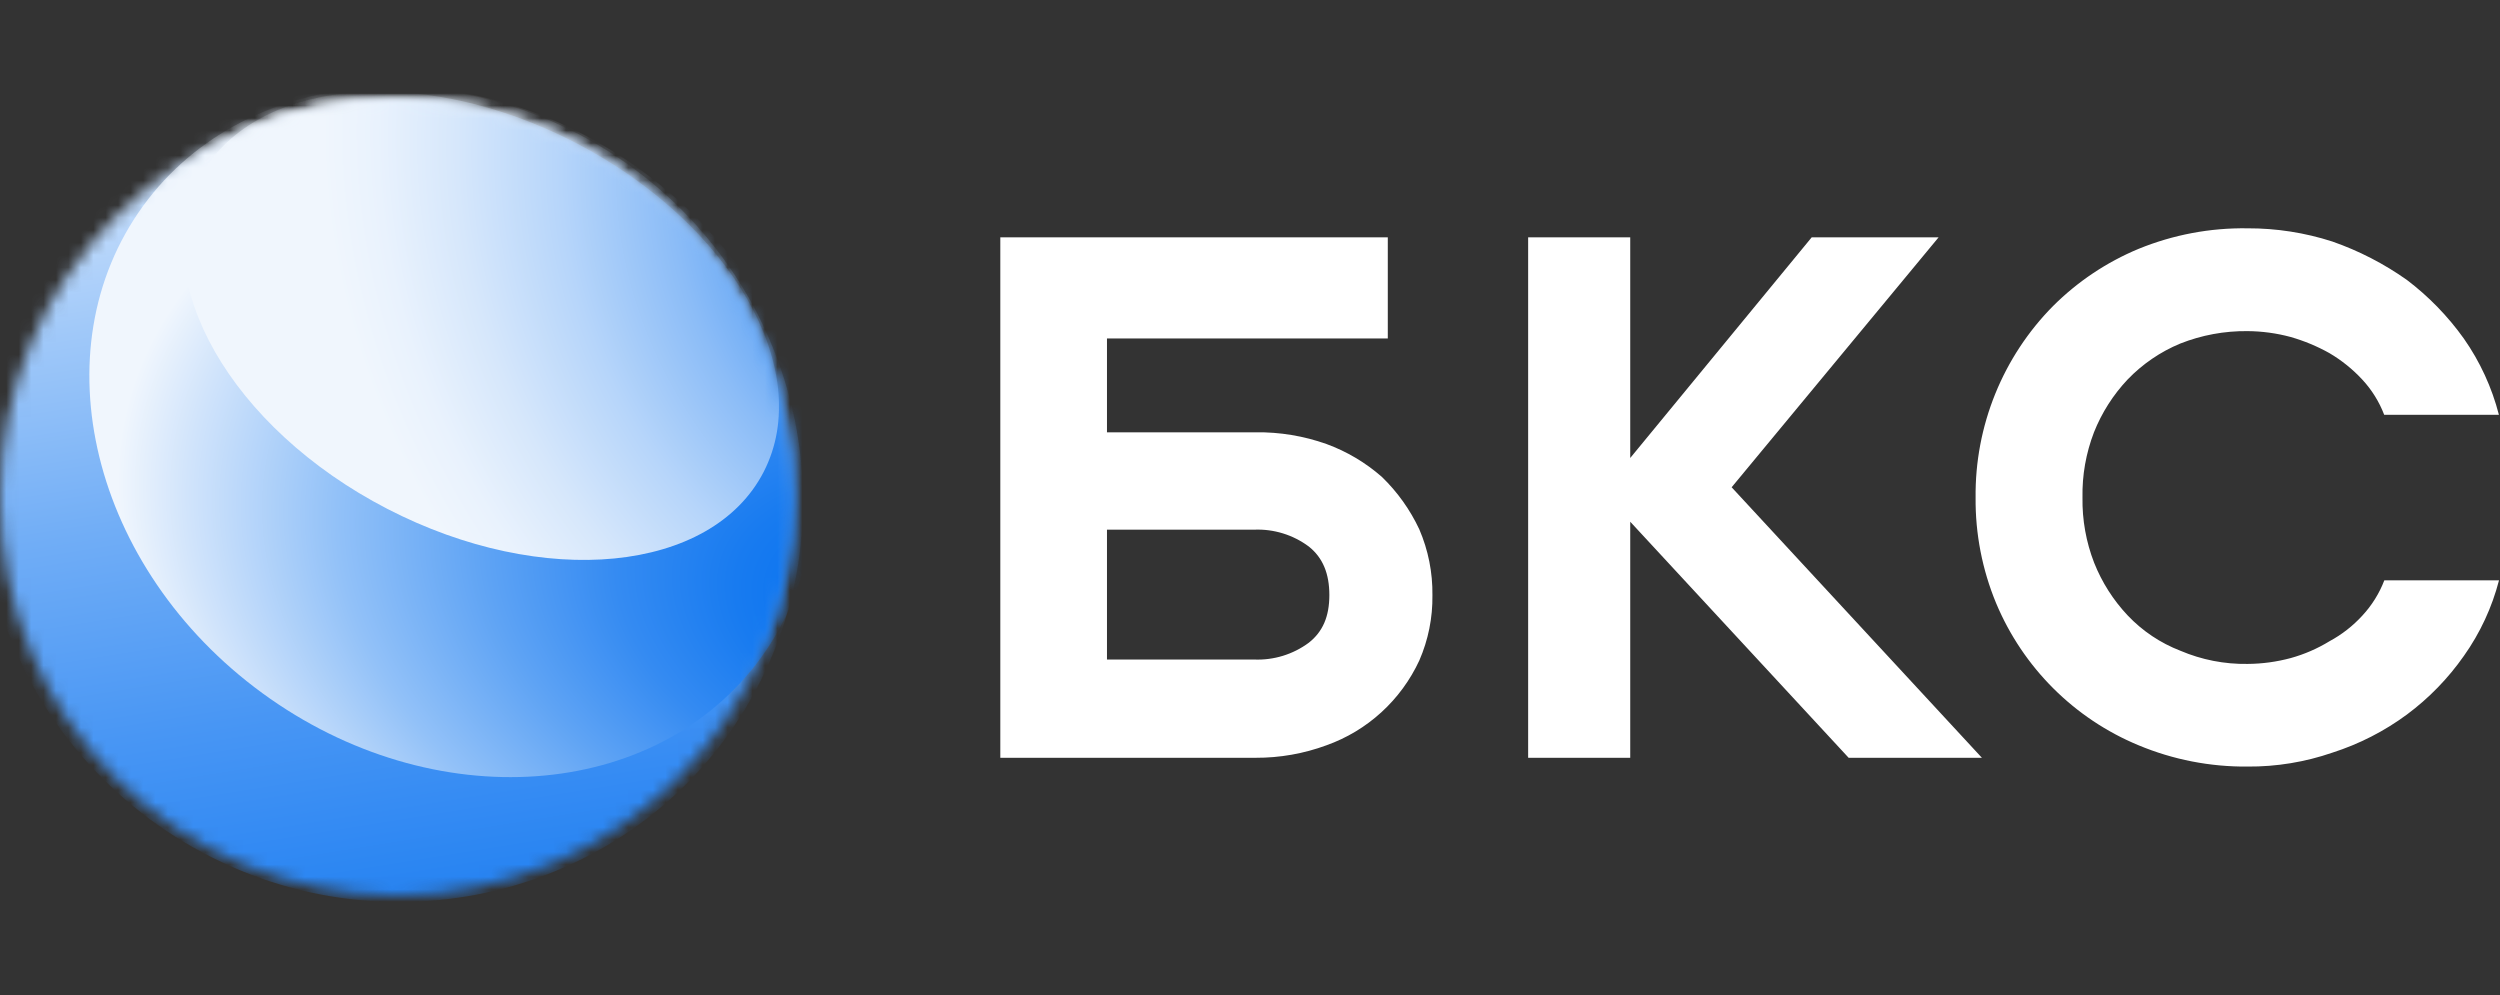 <svg width="201" height="80" viewBox="0 0 201 80" fill="none" xmlns="http://www.w3.org/2000/svg">
<rect x="0" y="0" width="201" height="80" fill="#333333" stroke="none"/>
<path d="M106.649 35.699C108.288 36.298 109.802 37.198 111.113 38.352C112.359 39.56 113.374 40.984 114.111 42.557C114.832 44.231 115.192 46.039 115.167 47.863C115.192 49.666 114.832 51.454 114.111 53.106C113.38 54.682 112.344 56.096 111.063 57.266C109.782 58.436 108.282 59.339 106.649 59.921C104.824 60.595 102.893 60.935 100.948 60.926H80.425V19.079H111.579V27.215H89.001V34.757H100.944C102.886 34.729 104.818 35.048 106.649 35.699ZM105.232 43.944C103.963 42.997 102.407 42.518 100.827 42.586H89.001V53.026H100.827C102.406 53.093 103.961 52.615 105.232 51.672C106.352 50.789 106.88 49.57 106.88 47.842C106.88 46.114 106.352 44.836 105.232 43.944ZM131.071 60.926H122.863V19.079H131.071V36.822L145.663 19.079H155.866L139.224 39.176L159.345 60.926H148.631L131.071 41.947V60.926ZM171.942 59.921C166.768 57.778 162.65 53.668 160.485 48.489C159.371 45.8 158.811 42.913 158.838 40.001C158.808 37.148 159.344 34.319 160.413 31.676C161.483 29.033 163.064 26.629 165.067 24.604C167.038 22.637 169.373 21.076 171.942 20.008C174.72 18.873 177.698 18.311 180.699 18.356C183.012 18.349 185.312 18.706 187.514 19.416C189.646 20.16 191.663 21.198 193.508 22.502C195.265 23.833 196.81 25.423 198.091 27.219C199.393 29.075 200.348 31.151 200.912 33.349H191.689C191.289 32.302 190.691 31.341 189.929 30.52C189.154 29.683 188.262 28.965 187.28 28.388C186.294 27.837 185.25 27.403 184.165 27.093C183.035 26.788 181.869 26.63 180.699 26.622C178.849 26.602 177.012 26.942 175.29 27.623C173.697 28.283 172.259 29.267 171.061 30.511C169.901 31.74 168.983 33.18 168.357 34.753C167.713 36.426 167.398 38.208 167.432 40.001C167.403 41.794 167.721 43.576 168.37 45.248C168.996 46.821 169.912 48.261 171.074 49.49C172.257 50.736 173.702 51.702 175.303 52.32C177.012 53.048 178.854 53.409 180.71 53.379C181.882 53.371 183.047 53.213 184.177 52.908C185.274 52.604 186.322 52.148 187.293 51.554C188.283 51.02 189.178 50.322 189.937 49.49C190.699 48.668 191.297 47.708 191.699 46.66H200.92C200.356 48.839 199.4 50.897 198.099 52.731C196.834 54.54 195.286 56.133 193.516 57.449C191.699 58.79 189.673 59.825 187.522 60.514C185.33 61.271 183.025 61.649 180.707 61.632C177.7 61.66 174.718 61.078 171.942 59.921Z" fill="white"/>
<mask id="mask0_70_2551" style="mask-type:alpha" maskUnits="userSpaceOnUse" x="0" y="8" width="64" height="64">
<path d="M31.904 72C49.525 72 63.809 57.673 63.809 40C63.809 22.327 49.525 8 31.904 8C14.284 8 0 22.327 0 40C0 57.673 14.284 72 31.904 72Z" fill="white"/>
</mask>
<g mask="url(#mask0_70_2551)">
<path d="M60.434 56.094C69.262 40.406 63.479 20.363 47.517 11.328C31.555 2.292 11.459 7.685 2.631 23.373C-6.197 39.061 -0.414 59.104 15.548 68.14C31.51 77.175 51.606 71.782 60.434 56.094Z" fill="url(#paint0_linear_70_2551)"/>
</g>
<mask id="mask1_70_2551" style="mask-type:alpha" maskUnits="userSpaceOnUse" x="0" y="8" width="64" height="64">
<path d="M31.904 72C49.525 72 63.809 57.673 63.809 40C63.809 22.327 49.525 8 31.904 8C14.284 8 0 22.327 0 40C0 57.673 14.284 72 31.904 72Z" fill="white"/>
</mask>
<g mask="url(#mask1_70_2551)">
<path d="M61.186 52.873C69.609 41.273 65.315 23.744 51.593 13.72C37.872 3.695 19.921 4.972 11.497 16.571C3.073 28.171 7.368 45.7 21.089 55.724C34.81 65.749 52.762 64.472 61.186 52.873Z" fill="url(#paint1_radial_70_2551)"/>
</g>
<mask id="mask2_70_2551" style="mask-type:alpha" maskUnits="userSpaceOnUse" x="0" y="8" width="64" height="64">
<path d="M31.904 72C49.525 72 63.809 57.673 63.809 40C63.809 22.327 49.525 8 31.904 8C14.284 8 0 22.327 0 40C0 57.673 14.284 72 31.904 72Z" fill="white"/>
</mask>
<g mask="url(#mask2_70_2551)">
<path d="M61.402 37.935C65.581 29.808 58.801 17.961 46.26 11.475C33.719 4.988 20.165 6.317 15.986 14.445C11.808 22.572 18.587 34.419 31.128 40.906C43.669 47.392 57.223 46.063 61.402 37.935Z" fill="url(#paint2_radial_70_2551)"/>
</g>
<defs>
<linearGradient id="paint0_linear_70_2551" x1="49.38" y1="113.272" x2="30.505" y2="-3.992" gradientUnits="userSpaceOnUse">
<stop stop-color="#006DEF"/>
<stop offset="0.11" stop-color="#0570EF"/>
<stop offset="0.23" stop-color="#1277F0"/>
<stop offset="0.37" stop-color="#2884F2"/>
<stop offset="0.5" stop-color="#4896F4"/>
<stop offset="0.64" stop-color="#70ADF6"/>
<stop offset="0.78" stop-color="#A1C9F9"/>
<stop offset="0.92" stop-color="#DBEAFD"/>
<stop offset="1" stop-color="white"/>
</linearGradient>
<radialGradient id="paint1_radial_70_2551" cx="0" cy="0" r="1" gradientUnits="userSpaceOnUse" gradientTransform="translate(76.112 50.084) rotate(105.248) scale(49.185 82.238)">
<stop offset="0.03" stop-color="#006DEF"/>
<stop offset="0.1" stop-color="#0671EF"/>
<stop offset="0.21" stop-color="#187BF0"/>
<stop offset="0.33" stop-color="#358BF2"/>
<stop offset="0.46" stop-color="#5EA3F4"/>
<stop offset="0.61" stop-color="#92C1F8"/>
<stop offset="0.76" stop-color="#D1E4FB"/>
<stop offset="0.83" stop-color="#F0F6FD"/>
</radialGradient>
<radialGradient id="paint2_radial_70_2551" cx="0" cy="0" r="1" gradientUnits="userSpaceOnUse" gradientTransform="translate(79.63 19.435) rotate(48.377) scale(69.966 58.942)">
<stop offset="0.06" stop-color="#006DEF"/>
<stop offset="0.09" stop-color="#0F75F0"/>
<stop offset="0.25" stop-color="#529CF4"/>
<stop offset="0.4" stop-color="#8BBCF7"/>
<stop offset="0.54" stop-color="#B6D5FA"/>
<stop offset="0.67" stop-color="#D6E7FB"/>
<stop offset="0.77" stop-color="#E9F2FD"/>
<stop offset="0.84" stop-color="#F0F6FD"/>
</radialGradient>
</defs>
</svg>
